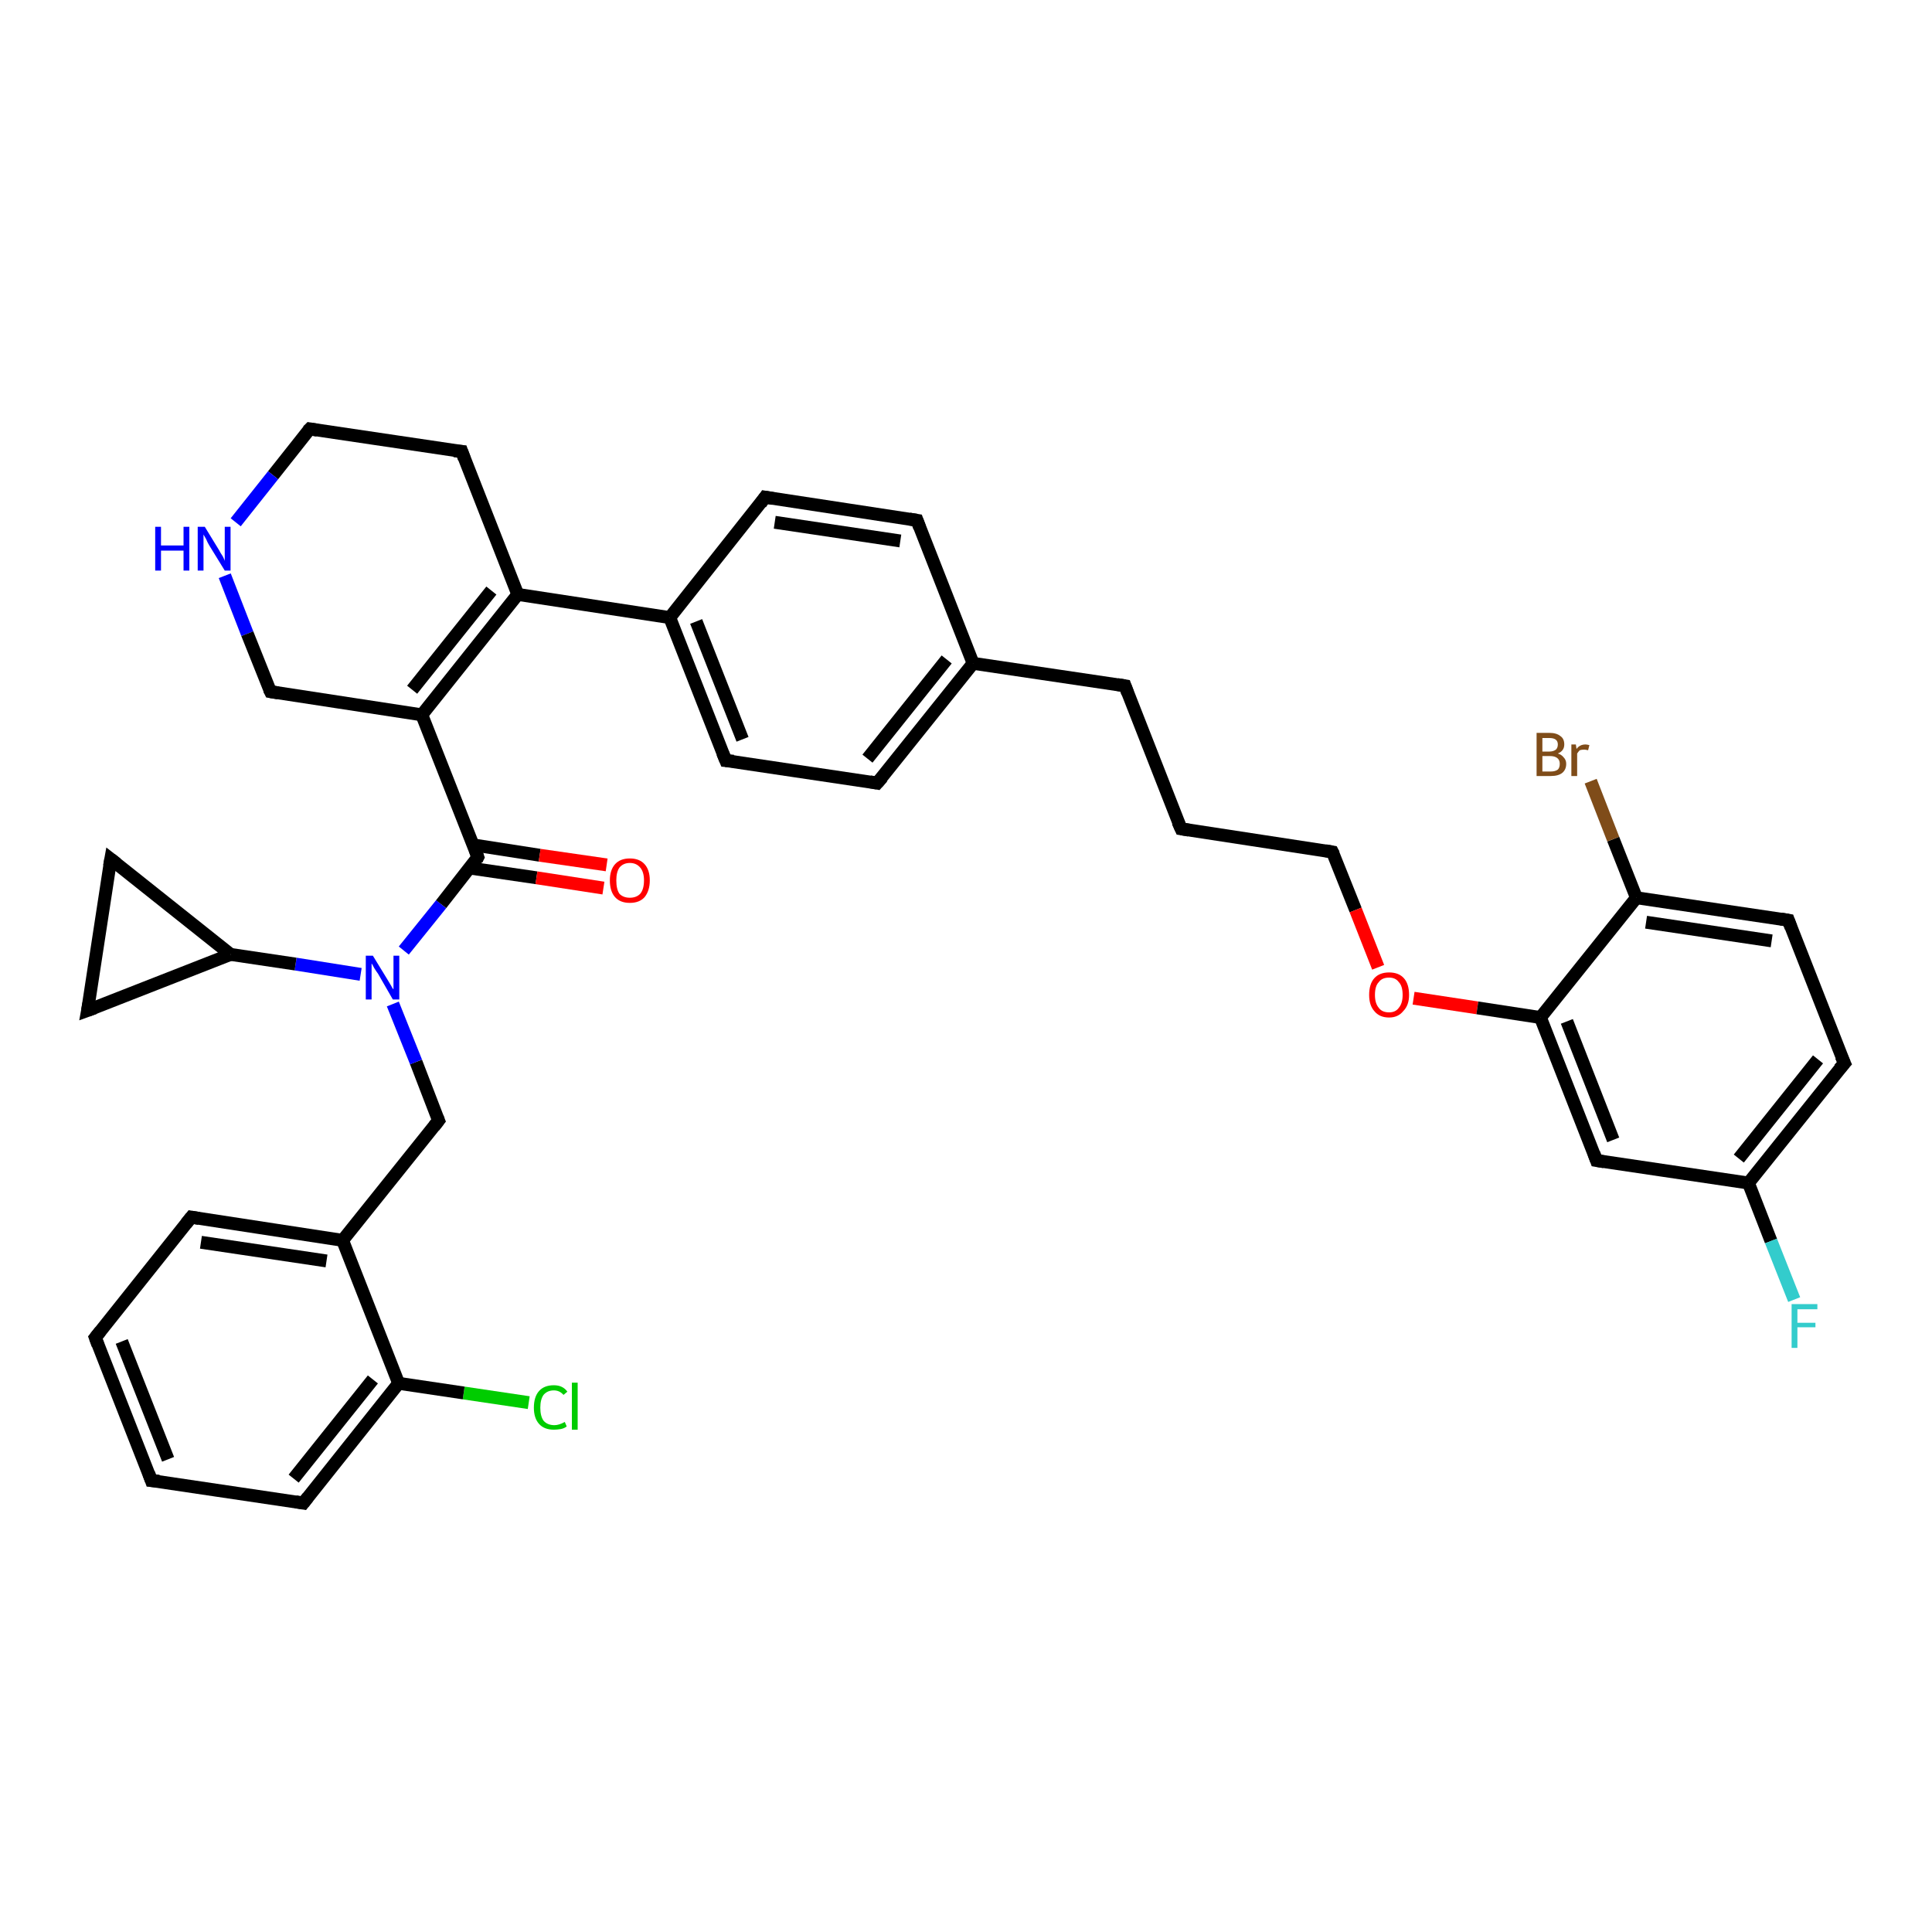 <?xml version='1.0' encoding='iso-8859-1'?>
<svg version='1.1' baseProfile='full'
              xmlns='http://www.w3.org/2000/svg'
                      xmlns:rdkit='http://www.rdkit.org/xml'
                      xmlns:xlink='http://www.w3.org/1999/xlink'
                  xml:space='preserve'
width='300px' height='300px' viewBox='0 0 300 300'>
<!-- END OF HEADER -->
<rect style='opacity:1.0;fill:#FFFFFF;stroke:none' width='300.0' height='300.0' x='0.0' y='0.0'> </rect>
<path class='bond-0 atom-0 atom-1' d='M 82.1,217.8 L 72.0,216.3' style='fill:none;fill-rule:evenodd;stroke:#00CC00;stroke-width:2.0px;stroke-linecap:butt;stroke-linejoin:miter;stroke-opacity:1' />
<path class='bond-0 atom-0 atom-1' d='M 72.0,216.3 L 61.9,214.8' style='fill:none;fill-rule:evenodd;stroke:#000000;stroke-width:2.0px;stroke-linecap:butt;stroke-linejoin:miter;stroke-opacity:1' />
<path class='bond-1 atom-1 atom-2' d='M 61.9,214.8 L 47.1,233.4' style='fill:none;fill-rule:evenodd;stroke:#000000;stroke-width:2.0px;stroke-linecap:butt;stroke-linejoin:miter;stroke-opacity:1' />
<path class='bond-1 atom-1 atom-2' d='M 57.9,214.2 L 45.6,229.6' style='fill:none;fill-rule:evenodd;stroke:#000000;stroke-width:2.0px;stroke-linecap:butt;stroke-linejoin:miter;stroke-opacity:1' />
<path class='bond-2 atom-2 atom-3' d='M 47.1,233.4 L 23.5,229.9' style='fill:none;fill-rule:evenodd;stroke:#000000;stroke-width:2.0px;stroke-linecap:butt;stroke-linejoin:miter;stroke-opacity:1' />
<path class='bond-3 atom-3 atom-4' d='M 23.5,229.9 L 14.8,207.7' style='fill:none;fill-rule:evenodd;stroke:#000000;stroke-width:2.0px;stroke-linecap:butt;stroke-linejoin:miter;stroke-opacity:1' />
<path class='bond-3 atom-3 atom-4' d='M 26.1,226.6 L 18.9,208.3' style='fill:none;fill-rule:evenodd;stroke:#000000;stroke-width:2.0px;stroke-linecap:butt;stroke-linejoin:miter;stroke-opacity:1' />
<path class='bond-4 atom-4 atom-5' d='M 14.8,207.7 L 29.7,189.0' style='fill:none;fill-rule:evenodd;stroke:#000000;stroke-width:2.0px;stroke-linecap:butt;stroke-linejoin:miter;stroke-opacity:1' />
<path class='bond-5 atom-5 atom-6' d='M 29.7,189.0 L 53.2,192.6' style='fill:none;fill-rule:evenodd;stroke:#000000;stroke-width:2.0px;stroke-linecap:butt;stroke-linejoin:miter;stroke-opacity:1' />
<path class='bond-5 atom-5 atom-6' d='M 31.2,192.9 L 50.7,195.8' style='fill:none;fill-rule:evenodd;stroke:#000000;stroke-width:2.0px;stroke-linecap:butt;stroke-linejoin:miter;stroke-opacity:1' />
<path class='bond-6 atom-6 atom-7' d='M 53.2,192.6 L 68.1,174.0' style='fill:none;fill-rule:evenodd;stroke:#000000;stroke-width:2.0px;stroke-linecap:butt;stroke-linejoin:miter;stroke-opacity:1' />
<path class='bond-7 atom-7 atom-8' d='M 68.1,174.0 L 64.6,164.9' style='fill:none;fill-rule:evenodd;stroke:#000000;stroke-width:2.0px;stroke-linecap:butt;stroke-linejoin:miter;stroke-opacity:1' />
<path class='bond-7 atom-7 atom-8' d='M 64.6,164.9 L 61.0,155.9' style='fill:none;fill-rule:evenodd;stroke:#0000FF;stroke-width:2.0px;stroke-linecap:butt;stroke-linejoin:miter;stroke-opacity:1' />
<path class='bond-8 atom-8 atom-9' d='M 62.7,147.6 L 68.5,140.4' style='fill:none;fill-rule:evenodd;stroke:#0000FF;stroke-width:2.0px;stroke-linecap:butt;stroke-linejoin:miter;stroke-opacity:1' />
<path class='bond-8 atom-8 atom-9' d='M 68.5,140.4 L 74.2,133.1' style='fill:none;fill-rule:evenodd;stroke:#000000;stroke-width:2.0px;stroke-linecap:butt;stroke-linejoin:miter;stroke-opacity:1' />
<path class='bond-9 atom-9 atom-10' d='M 73.0,134.8 L 83.3,136.3' style='fill:none;fill-rule:evenodd;stroke:#000000;stroke-width:2.0px;stroke-linecap:butt;stroke-linejoin:miter;stroke-opacity:1' />
<path class='bond-9 atom-9 atom-10' d='M 83.3,136.3 L 93.7,137.9' style='fill:none;fill-rule:evenodd;stroke:#FF0000;stroke-width:2.0px;stroke-linecap:butt;stroke-linejoin:miter;stroke-opacity:1' />
<path class='bond-9 atom-9 atom-10' d='M 73.5,131.2 L 83.8,132.8' style='fill:none;fill-rule:evenodd;stroke:#000000;stroke-width:2.0px;stroke-linecap:butt;stroke-linejoin:miter;stroke-opacity:1' />
<path class='bond-9 atom-9 atom-10' d='M 83.8,132.8 L 94.2,134.3' style='fill:none;fill-rule:evenodd;stroke:#FF0000;stroke-width:2.0px;stroke-linecap:butt;stroke-linejoin:miter;stroke-opacity:1' />
<path class='bond-10 atom-9 atom-11' d='M 74.2,133.1 L 65.5,111.0' style='fill:none;fill-rule:evenodd;stroke:#000000;stroke-width:2.0px;stroke-linecap:butt;stroke-linejoin:miter;stroke-opacity:1' />
<path class='bond-11 atom-11 atom-12' d='M 65.5,111.0 L 80.4,92.3' style='fill:none;fill-rule:evenodd;stroke:#000000;stroke-width:2.0px;stroke-linecap:butt;stroke-linejoin:miter;stroke-opacity:1' />
<path class='bond-11 atom-11 atom-12' d='M 64.0,107.1 L 76.3,91.7' style='fill:none;fill-rule:evenodd;stroke:#000000;stroke-width:2.0px;stroke-linecap:butt;stroke-linejoin:miter;stroke-opacity:1' />
<path class='bond-12 atom-12 atom-13' d='M 80.4,92.3 L 104.0,95.9' style='fill:none;fill-rule:evenodd;stroke:#000000;stroke-width:2.0px;stroke-linecap:butt;stroke-linejoin:miter;stroke-opacity:1' />
<path class='bond-13 atom-13 atom-14' d='M 104.0,95.9 L 112.7,118.1' style='fill:none;fill-rule:evenodd;stroke:#000000;stroke-width:2.0px;stroke-linecap:butt;stroke-linejoin:miter;stroke-opacity:1' />
<path class='bond-13 atom-13 atom-14' d='M 108.1,96.5 L 115.3,114.8' style='fill:none;fill-rule:evenodd;stroke:#000000;stroke-width:2.0px;stroke-linecap:butt;stroke-linejoin:miter;stroke-opacity:1' />
<path class='bond-14 atom-14 atom-15' d='M 112.7,118.1 L 136.2,121.6' style='fill:none;fill-rule:evenodd;stroke:#000000;stroke-width:2.0px;stroke-linecap:butt;stroke-linejoin:miter;stroke-opacity:1' />
<path class='bond-15 atom-15 atom-16' d='M 136.2,121.6 L 151.1,103.0' style='fill:none;fill-rule:evenodd;stroke:#000000;stroke-width:2.0px;stroke-linecap:butt;stroke-linejoin:miter;stroke-opacity:1' />
<path class='bond-15 atom-15 atom-16' d='M 134.7,117.8 L 147.0,102.4' style='fill:none;fill-rule:evenodd;stroke:#000000;stroke-width:2.0px;stroke-linecap:butt;stroke-linejoin:miter;stroke-opacity:1' />
<path class='bond-16 atom-16 atom-17' d='M 151.1,103.0 L 142.4,80.8' style='fill:none;fill-rule:evenodd;stroke:#000000;stroke-width:2.0px;stroke-linecap:butt;stroke-linejoin:miter;stroke-opacity:1' />
<path class='bond-17 atom-17 atom-18' d='M 142.4,80.8 L 118.8,77.2' style='fill:none;fill-rule:evenodd;stroke:#000000;stroke-width:2.0px;stroke-linecap:butt;stroke-linejoin:miter;stroke-opacity:1' />
<path class='bond-17 atom-17 atom-18' d='M 139.8,84.0 L 120.3,81.1' style='fill:none;fill-rule:evenodd;stroke:#000000;stroke-width:2.0px;stroke-linecap:butt;stroke-linejoin:miter;stroke-opacity:1' />
<path class='bond-18 atom-16 atom-19' d='M 151.1,103.0 L 174.7,106.5' style='fill:none;fill-rule:evenodd;stroke:#000000;stroke-width:2.0px;stroke-linecap:butt;stroke-linejoin:miter;stroke-opacity:1' />
<path class='bond-19 atom-19 atom-20' d='M 174.7,106.5 L 183.4,128.7' style='fill:none;fill-rule:evenodd;stroke:#000000;stroke-width:2.0px;stroke-linecap:butt;stroke-linejoin:miter;stroke-opacity:1' />
<path class='bond-20 atom-20 atom-21' d='M 183.4,128.7 L 206.9,132.3' style='fill:none;fill-rule:evenodd;stroke:#000000;stroke-width:2.0px;stroke-linecap:butt;stroke-linejoin:miter;stroke-opacity:1' />
<path class='bond-21 atom-21 atom-22' d='M 206.9,132.3 L 210.5,141.3' style='fill:none;fill-rule:evenodd;stroke:#000000;stroke-width:2.0px;stroke-linecap:butt;stroke-linejoin:miter;stroke-opacity:1' />
<path class='bond-21 atom-21 atom-22' d='M 210.5,141.3 L 214.0,150.2' style='fill:none;fill-rule:evenodd;stroke:#FF0000;stroke-width:2.0px;stroke-linecap:butt;stroke-linejoin:miter;stroke-opacity:1' />
<path class='bond-22 atom-22 atom-23' d='M 219.5,155.0 L 229.4,156.5' style='fill:none;fill-rule:evenodd;stroke:#FF0000;stroke-width:2.0px;stroke-linecap:butt;stroke-linejoin:miter;stroke-opacity:1' />
<path class='bond-22 atom-22 atom-23' d='M 229.4,156.5 L 239.2,158.0' style='fill:none;fill-rule:evenodd;stroke:#000000;stroke-width:2.0px;stroke-linecap:butt;stroke-linejoin:miter;stroke-opacity:1' />
<path class='bond-23 atom-23 atom-24' d='M 239.2,158.0 L 247.9,180.2' style='fill:none;fill-rule:evenodd;stroke:#000000;stroke-width:2.0px;stroke-linecap:butt;stroke-linejoin:miter;stroke-opacity:1' />
<path class='bond-23 atom-23 atom-24' d='M 243.3,158.6 L 250.5,177.0' style='fill:none;fill-rule:evenodd;stroke:#000000;stroke-width:2.0px;stroke-linecap:butt;stroke-linejoin:miter;stroke-opacity:1' />
<path class='bond-24 atom-24 atom-25' d='M 247.9,180.2 L 271.5,183.7' style='fill:none;fill-rule:evenodd;stroke:#000000;stroke-width:2.0px;stroke-linecap:butt;stroke-linejoin:miter;stroke-opacity:1' />
<path class='bond-25 atom-25 atom-26' d='M 271.5,183.7 L 275.0,192.7' style='fill:none;fill-rule:evenodd;stroke:#000000;stroke-width:2.0px;stroke-linecap:butt;stroke-linejoin:miter;stroke-opacity:1' />
<path class='bond-25 atom-25 atom-26' d='M 275.0,192.7 L 278.6,201.8' style='fill:none;fill-rule:evenodd;stroke:#33CCCC;stroke-width:2.0px;stroke-linecap:butt;stroke-linejoin:miter;stroke-opacity:1' />
<path class='bond-26 atom-25 atom-27' d='M 271.5,183.7 L 286.4,165.1' style='fill:none;fill-rule:evenodd;stroke:#000000;stroke-width:2.0px;stroke-linecap:butt;stroke-linejoin:miter;stroke-opacity:1' />
<path class='bond-26 atom-25 atom-27' d='M 270.0,179.9 L 282.3,164.5' style='fill:none;fill-rule:evenodd;stroke:#000000;stroke-width:2.0px;stroke-linecap:butt;stroke-linejoin:miter;stroke-opacity:1' />
<path class='bond-27 atom-27 atom-28' d='M 286.4,165.1 L 277.7,142.9' style='fill:none;fill-rule:evenodd;stroke:#000000;stroke-width:2.0px;stroke-linecap:butt;stroke-linejoin:miter;stroke-opacity:1' />
<path class='bond-28 atom-28 atom-29' d='M 277.7,142.9 L 254.1,139.4' style='fill:none;fill-rule:evenodd;stroke:#000000;stroke-width:2.0px;stroke-linecap:butt;stroke-linejoin:miter;stroke-opacity:1' />
<path class='bond-28 atom-28 atom-29' d='M 275.1,146.1 L 255.6,143.2' style='fill:none;fill-rule:evenodd;stroke:#000000;stroke-width:2.0px;stroke-linecap:butt;stroke-linejoin:miter;stroke-opacity:1' />
<path class='bond-29 atom-29 atom-30' d='M 254.1,139.4 L 250.5,130.3' style='fill:none;fill-rule:evenodd;stroke:#000000;stroke-width:2.0px;stroke-linecap:butt;stroke-linejoin:miter;stroke-opacity:1' />
<path class='bond-29 atom-29 atom-30' d='M 250.5,130.3 L 247.0,121.3' style='fill:none;fill-rule:evenodd;stroke:#7F4C19;stroke-width:2.0px;stroke-linecap:butt;stroke-linejoin:miter;stroke-opacity:1' />
<path class='bond-30 atom-12 atom-31' d='M 80.4,92.3 L 71.7,70.1' style='fill:none;fill-rule:evenodd;stroke:#000000;stroke-width:2.0px;stroke-linecap:butt;stroke-linejoin:miter;stroke-opacity:1' />
<path class='bond-31 atom-31 atom-32' d='M 71.7,70.1 L 48.1,66.6' style='fill:none;fill-rule:evenodd;stroke:#000000;stroke-width:2.0px;stroke-linecap:butt;stroke-linejoin:miter;stroke-opacity:1' />
<path class='bond-32 atom-32 atom-33' d='M 48.1,66.6 L 42.4,73.8' style='fill:none;fill-rule:evenodd;stroke:#000000;stroke-width:2.0px;stroke-linecap:butt;stroke-linejoin:miter;stroke-opacity:1' />
<path class='bond-32 atom-32 atom-33' d='M 42.4,73.8 L 36.6,81.1' style='fill:none;fill-rule:evenodd;stroke:#0000FF;stroke-width:2.0px;stroke-linecap:butt;stroke-linejoin:miter;stroke-opacity:1' />
<path class='bond-33 atom-33 atom-34' d='M 34.9,89.4 L 38.4,98.4' style='fill:none;fill-rule:evenodd;stroke:#0000FF;stroke-width:2.0px;stroke-linecap:butt;stroke-linejoin:miter;stroke-opacity:1' />
<path class='bond-33 atom-33 atom-34' d='M 38.4,98.4 L 42.0,107.4' style='fill:none;fill-rule:evenodd;stroke:#000000;stroke-width:2.0px;stroke-linecap:butt;stroke-linejoin:miter;stroke-opacity:1' />
<path class='bond-34 atom-8 atom-35' d='M 56.0,151.3 L 45.9,149.7' style='fill:none;fill-rule:evenodd;stroke:#0000FF;stroke-width:2.0px;stroke-linecap:butt;stroke-linejoin:miter;stroke-opacity:1' />
<path class='bond-34 atom-8 atom-35' d='M 45.9,149.7 L 35.8,148.2' style='fill:none;fill-rule:evenodd;stroke:#000000;stroke-width:2.0px;stroke-linecap:butt;stroke-linejoin:miter;stroke-opacity:1' />
<path class='bond-35 atom-35 atom-36' d='M 35.8,148.2 L 13.6,156.9' style='fill:none;fill-rule:evenodd;stroke:#000000;stroke-width:2.0px;stroke-linecap:butt;stroke-linejoin:miter;stroke-opacity:1' />
<path class='bond-36 atom-36 atom-37' d='M 13.6,156.9 L 17.2,133.4' style='fill:none;fill-rule:evenodd;stroke:#000000;stroke-width:2.0px;stroke-linecap:butt;stroke-linejoin:miter;stroke-opacity:1' />
<path class='bond-37 atom-6 atom-1' d='M 53.2,192.6 L 61.9,214.8' style='fill:none;fill-rule:evenodd;stroke:#000000;stroke-width:2.0px;stroke-linecap:butt;stroke-linejoin:miter;stroke-opacity:1' />
<path class='bond-38 atom-18 atom-13' d='M 118.8,77.2 L 104.0,95.9' style='fill:none;fill-rule:evenodd;stroke:#000000;stroke-width:2.0px;stroke-linecap:butt;stroke-linejoin:miter;stroke-opacity:1' />
<path class='bond-39 atom-29 atom-23' d='M 254.1,139.4 L 239.2,158.0' style='fill:none;fill-rule:evenodd;stroke:#000000;stroke-width:2.0px;stroke-linecap:butt;stroke-linejoin:miter;stroke-opacity:1' />
<path class='bond-40 atom-34 atom-11' d='M 42.0,107.4 L 65.5,111.0' style='fill:none;fill-rule:evenodd;stroke:#000000;stroke-width:2.0px;stroke-linecap:butt;stroke-linejoin:miter;stroke-opacity:1' />
<path class='bond-41 atom-37 atom-35' d='M 17.2,133.4 L 35.8,148.2' style='fill:none;fill-rule:evenodd;stroke:#000000;stroke-width:2.0px;stroke-linecap:butt;stroke-linejoin:miter;stroke-opacity:1' />
<path d='M 47.8,232.5 L 47.1,233.4 L 45.9,233.2' style='fill:none;stroke:#000000;stroke-width:2.0px;stroke-linecap:butt;stroke-linejoin:miter;stroke-opacity:1;' />
<path d='M 24.7,230.0 L 23.5,229.9 L 23.1,228.8' style='fill:none;stroke:#000000;stroke-width:2.0px;stroke-linecap:butt;stroke-linejoin:miter;stroke-opacity:1;' />
<path d='M 15.2,208.8 L 14.8,207.7 L 15.6,206.7' style='fill:none;stroke:#000000;stroke-width:2.0px;stroke-linecap:butt;stroke-linejoin:miter;stroke-opacity:1;' />
<path d='M 28.9,190.0 L 29.7,189.0 L 30.9,189.2' style='fill:none;stroke:#000000;stroke-width:2.0px;stroke-linecap:butt;stroke-linejoin:miter;stroke-opacity:1;' />
<path d='M 67.4,174.9 L 68.1,174.0 L 67.9,173.5' style='fill:none;stroke:#000000;stroke-width:2.0px;stroke-linecap:butt;stroke-linejoin:miter;stroke-opacity:1;' />
<path d='M 74.0,133.5 L 74.2,133.1 L 73.8,132.0' style='fill:none;stroke:#000000;stroke-width:2.0px;stroke-linecap:butt;stroke-linejoin:miter;stroke-opacity:1;' />
<path d='M 112.2,116.9 L 112.7,118.1 L 113.9,118.2' style='fill:none;stroke:#000000;stroke-width:2.0px;stroke-linecap:butt;stroke-linejoin:miter;stroke-opacity:1;' />
<path d='M 135.1,121.4 L 136.2,121.6 L 137.0,120.7' style='fill:none;stroke:#000000;stroke-width:2.0px;stroke-linecap:butt;stroke-linejoin:miter;stroke-opacity:1;' />
<path d='M 142.8,81.9 L 142.4,80.8 L 141.2,80.6' style='fill:none;stroke:#000000;stroke-width:2.0px;stroke-linecap:butt;stroke-linejoin:miter;stroke-opacity:1;' />
<path d='M 120.0,77.4 L 118.8,77.2 L 118.1,78.2' style='fill:none;stroke:#000000;stroke-width:2.0px;stroke-linecap:butt;stroke-linejoin:miter;stroke-opacity:1;' />
<path d='M 173.5,106.3 L 174.7,106.5 L 175.1,107.6' style='fill:none;stroke:#000000;stroke-width:2.0px;stroke-linecap:butt;stroke-linejoin:miter;stroke-opacity:1;' />
<path d='M 182.9,127.6 L 183.4,128.7 L 184.6,128.9' style='fill:none;stroke:#000000;stroke-width:2.0px;stroke-linecap:butt;stroke-linejoin:miter;stroke-opacity:1;' />
<path d='M 205.8,132.1 L 206.9,132.3 L 207.1,132.7' style='fill:none;stroke:#000000;stroke-width:2.0px;stroke-linecap:butt;stroke-linejoin:miter;stroke-opacity:1;' />
<path d='M 247.5,179.1 L 247.9,180.2 L 249.1,180.4' style='fill:none;stroke:#000000;stroke-width:2.0px;stroke-linecap:butt;stroke-linejoin:miter;stroke-opacity:1;' />
<path d='M 285.6,166.0 L 286.4,165.1 L 285.9,164.0' style='fill:none;stroke:#000000;stroke-width:2.0px;stroke-linecap:butt;stroke-linejoin:miter;stroke-opacity:1;' />
<path d='M 278.1,144.0 L 277.7,142.9 L 276.5,142.7' style='fill:none;stroke:#000000;stroke-width:2.0px;stroke-linecap:butt;stroke-linejoin:miter;stroke-opacity:1;' />
<path d='M 72.1,71.2 L 71.7,70.1 L 70.5,70.0' style='fill:none;stroke:#000000;stroke-width:2.0px;stroke-linecap:butt;stroke-linejoin:miter;stroke-opacity:1;' />
<path d='M 49.3,66.8 L 48.1,66.6 L 47.8,66.9' style='fill:none;stroke:#000000;stroke-width:2.0px;stroke-linecap:butt;stroke-linejoin:miter;stroke-opacity:1;' />
<path d='M 41.8,107.0 L 42.0,107.4 L 43.2,107.6' style='fill:none;stroke:#000000;stroke-width:2.0px;stroke-linecap:butt;stroke-linejoin:miter;stroke-opacity:1;' />
<path d='M 14.7,156.5 L 13.6,156.9 L 13.8,155.8' style='fill:none;stroke:#000000;stroke-width:2.0px;stroke-linecap:butt;stroke-linejoin:miter;stroke-opacity:1;' />
<path d='M 17.0,134.5 L 17.2,133.4 L 18.1,134.1' style='fill:none;stroke:#000000;stroke-width:2.0px;stroke-linecap:butt;stroke-linejoin:miter;stroke-opacity:1;' />
<path class='atom-0' d='M 82.9 218.6
Q 82.9 216.9, 83.7 216.0
Q 84.5 215.1, 86.0 215.1
Q 87.4 215.1, 88.1 216.1
L 87.5 216.6
Q 86.9 215.9, 86.0 215.9
Q 85.0 215.9, 84.4 216.6
Q 83.9 217.3, 83.9 218.6
Q 83.9 219.9, 84.4 220.6
Q 85.0 221.3, 86.1 221.3
Q 86.8 221.3, 87.7 220.8
L 88.0 221.5
Q 87.6 221.8, 87.1 221.9
Q 86.5 222.0, 86.0 222.0
Q 84.5 222.0, 83.7 221.1
Q 82.9 220.2, 82.9 218.6
' fill='#00CC00'/>
<path class='atom-0' d='M 88.8 214.7
L 89.7 214.7
L 89.7 222.0
L 88.8 222.0
L 88.8 214.7
' fill='#00CC00'/>
<path class='atom-8' d='M 57.9 148.4
L 60.1 152.0
Q 60.3 152.3, 60.7 153.0
Q 61.0 153.6, 61.1 153.6
L 61.1 148.4
L 62.0 148.4
L 62.0 155.2
L 61.0 155.2
L 58.7 151.2
Q 58.4 150.8, 58.1 150.3
Q 57.8 149.7, 57.7 149.6
L 57.7 155.2
L 56.8 155.2
L 56.8 148.4
L 57.9 148.4
' fill='#0000FF'/>
<path class='atom-10' d='M 94.7 136.7
Q 94.7 135.1, 95.5 134.2
Q 96.3 133.3, 97.8 133.3
Q 99.3 133.3, 100.1 134.2
Q 100.9 135.1, 100.9 136.7
Q 100.9 138.3, 100.1 139.3
Q 99.3 140.2, 97.8 140.2
Q 96.3 140.2, 95.5 139.3
Q 94.7 138.4, 94.7 136.7
M 97.8 139.4
Q 98.8 139.4, 99.4 138.8
Q 100.0 138.1, 100.0 136.7
Q 100.0 135.4, 99.4 134.7
Q 98.8 134.0, 97.8 134.0
Q 96.8 134.0, 96.2 134.7
Q 95.7 135.4, 95.7 136.7
Q 95.7 138.1, 96.2 138.8
Q 96.8 139.4, 97.8 139.4
' fill='#FF0000'/>
<path class='atom-22' d='M 212.6 154.5
Q 212.6 152.8, 213.4 151.9
Q 214.2 151.0, 215.7 151.0
Q 217.2 151.0, 218.0 151.9
Q 218.8 152.8, 218.8 154.5
Q 218.8 156.1, 217.9 157.0
Q 217.1 158.0, 215.7 158.0
Q 214.2 158.0, 213.4 157.0
Q 212.6 156.1, 212.6 154.5
M 215.7 157.2
Q 216.7 157.2, 217.2 156.5
Q 217.8 155.8, 217.8 154.5
Q 217.8 153.1, 217.2 152.5
Q 216.7 151.8, 215.7 151.8
Q 214.6 151.8, 214.1 152.5
Q 213.5 153.1, 213.5 154.5
Q 213.5 155.8, 214.1 156.5
Q 214.6 157.2, 215.7 157.2
' fill='#FF0000'/>
<path class='atom-26' d='M 278.2 202.5
L 282.2 202.5
L 282.2 203.3
L 279.1 203.3
L 279.1 205.4
L 281.9 205.4
L 281.9 206.1
L 279.1 206.1
L 279.1 209.3
L 278.2 209.3
L 278.2 202.5
' fill='#33CCCC'/>
<path class='atom-30' d='M 241.9 117.0
Q 242.5 117.2, 242.8 117.6
Q 243.2 118.0, 243.2 118.6
Q 243.2 119.5, 242.6 120.0
Q 242.0 120.5, 240.8 120.5
L 238.6 120.5
L 238.6 113.8
L 240.6 113.8
Q 241.7 113.8, 242.3 114.3
Q 242.9 114.7, 242.9 115.6
Q 242.9 116.6, 241.9 117.0
M 239.5 114.6
L 239.5 116.7
L 240.6 116.7
Q 241.2 116.7, 241.6 116.4
Q 241.9 116.1, 241.9 115.6
Q 241.9 114.6, 240.6 114.6
L 239.5 114.6
M 240.8 119.8
Q 241.5 119.8, 241.9 119.5
Q 242.2 119.2, 242.2 118.6
Q 242.2 118.0, 241.8 117.7
Q 241.4 117.4, 240.7 117.4
L 239.5 117.4
L 239.5 119.8
L 240.8 119.8
' fill='#7F4C19'/>
<path class='atom-30' d='M 244.7 115.6
L 244.8 116.3
Q 245.3 115.6, 246.2 115.6
Q 246.4 115.6, 246.8 115.7
L 246.6 116.5
Q 246.2 116.4, 246.0 116.4
Q 245.6 116.4, 245.3 116.5
Q 245.1 116.7, 244.9 117.0
L 244.9 120.5
L 244.0 120.5
L 244.0 115.6
L 244.7 115.6
' fill='#7F4C19'/>
<path class='atom-33' d='M 24.1 81.8
L 25.0 81.8
L 25.0 84.7
L 28.5 84.7
L 28.5 81.8
L 29.4 81.8
L 29.4 88.6
L 28.5 88.6
L 28.5 85.5
L 25.0 85.5
L 25.0 88.6
L 24.1 88.6
L 24.1 81.8
' fill='#0000FF'/>
<path class='atom-33' d='M 31.8 81.8
L 34.0 85.4
Q 34.2 85.8, 34.6 86.4
Q 34.9 87.0, 34.9 87.1
L 34.9 81.8
L 35.8 81.8
L 35.8 88.6
L 34.9 88.6
L 32.5 84.7
Q 32.2 84.2, 32.0 83.7
Q 31.7 83.2, 31.6 83.0
L 31.6 88.6
L 30.7 88.6
L 30.7 81.8
L 31.8 81.8
' fill='#0000FF'/>
</svg>
